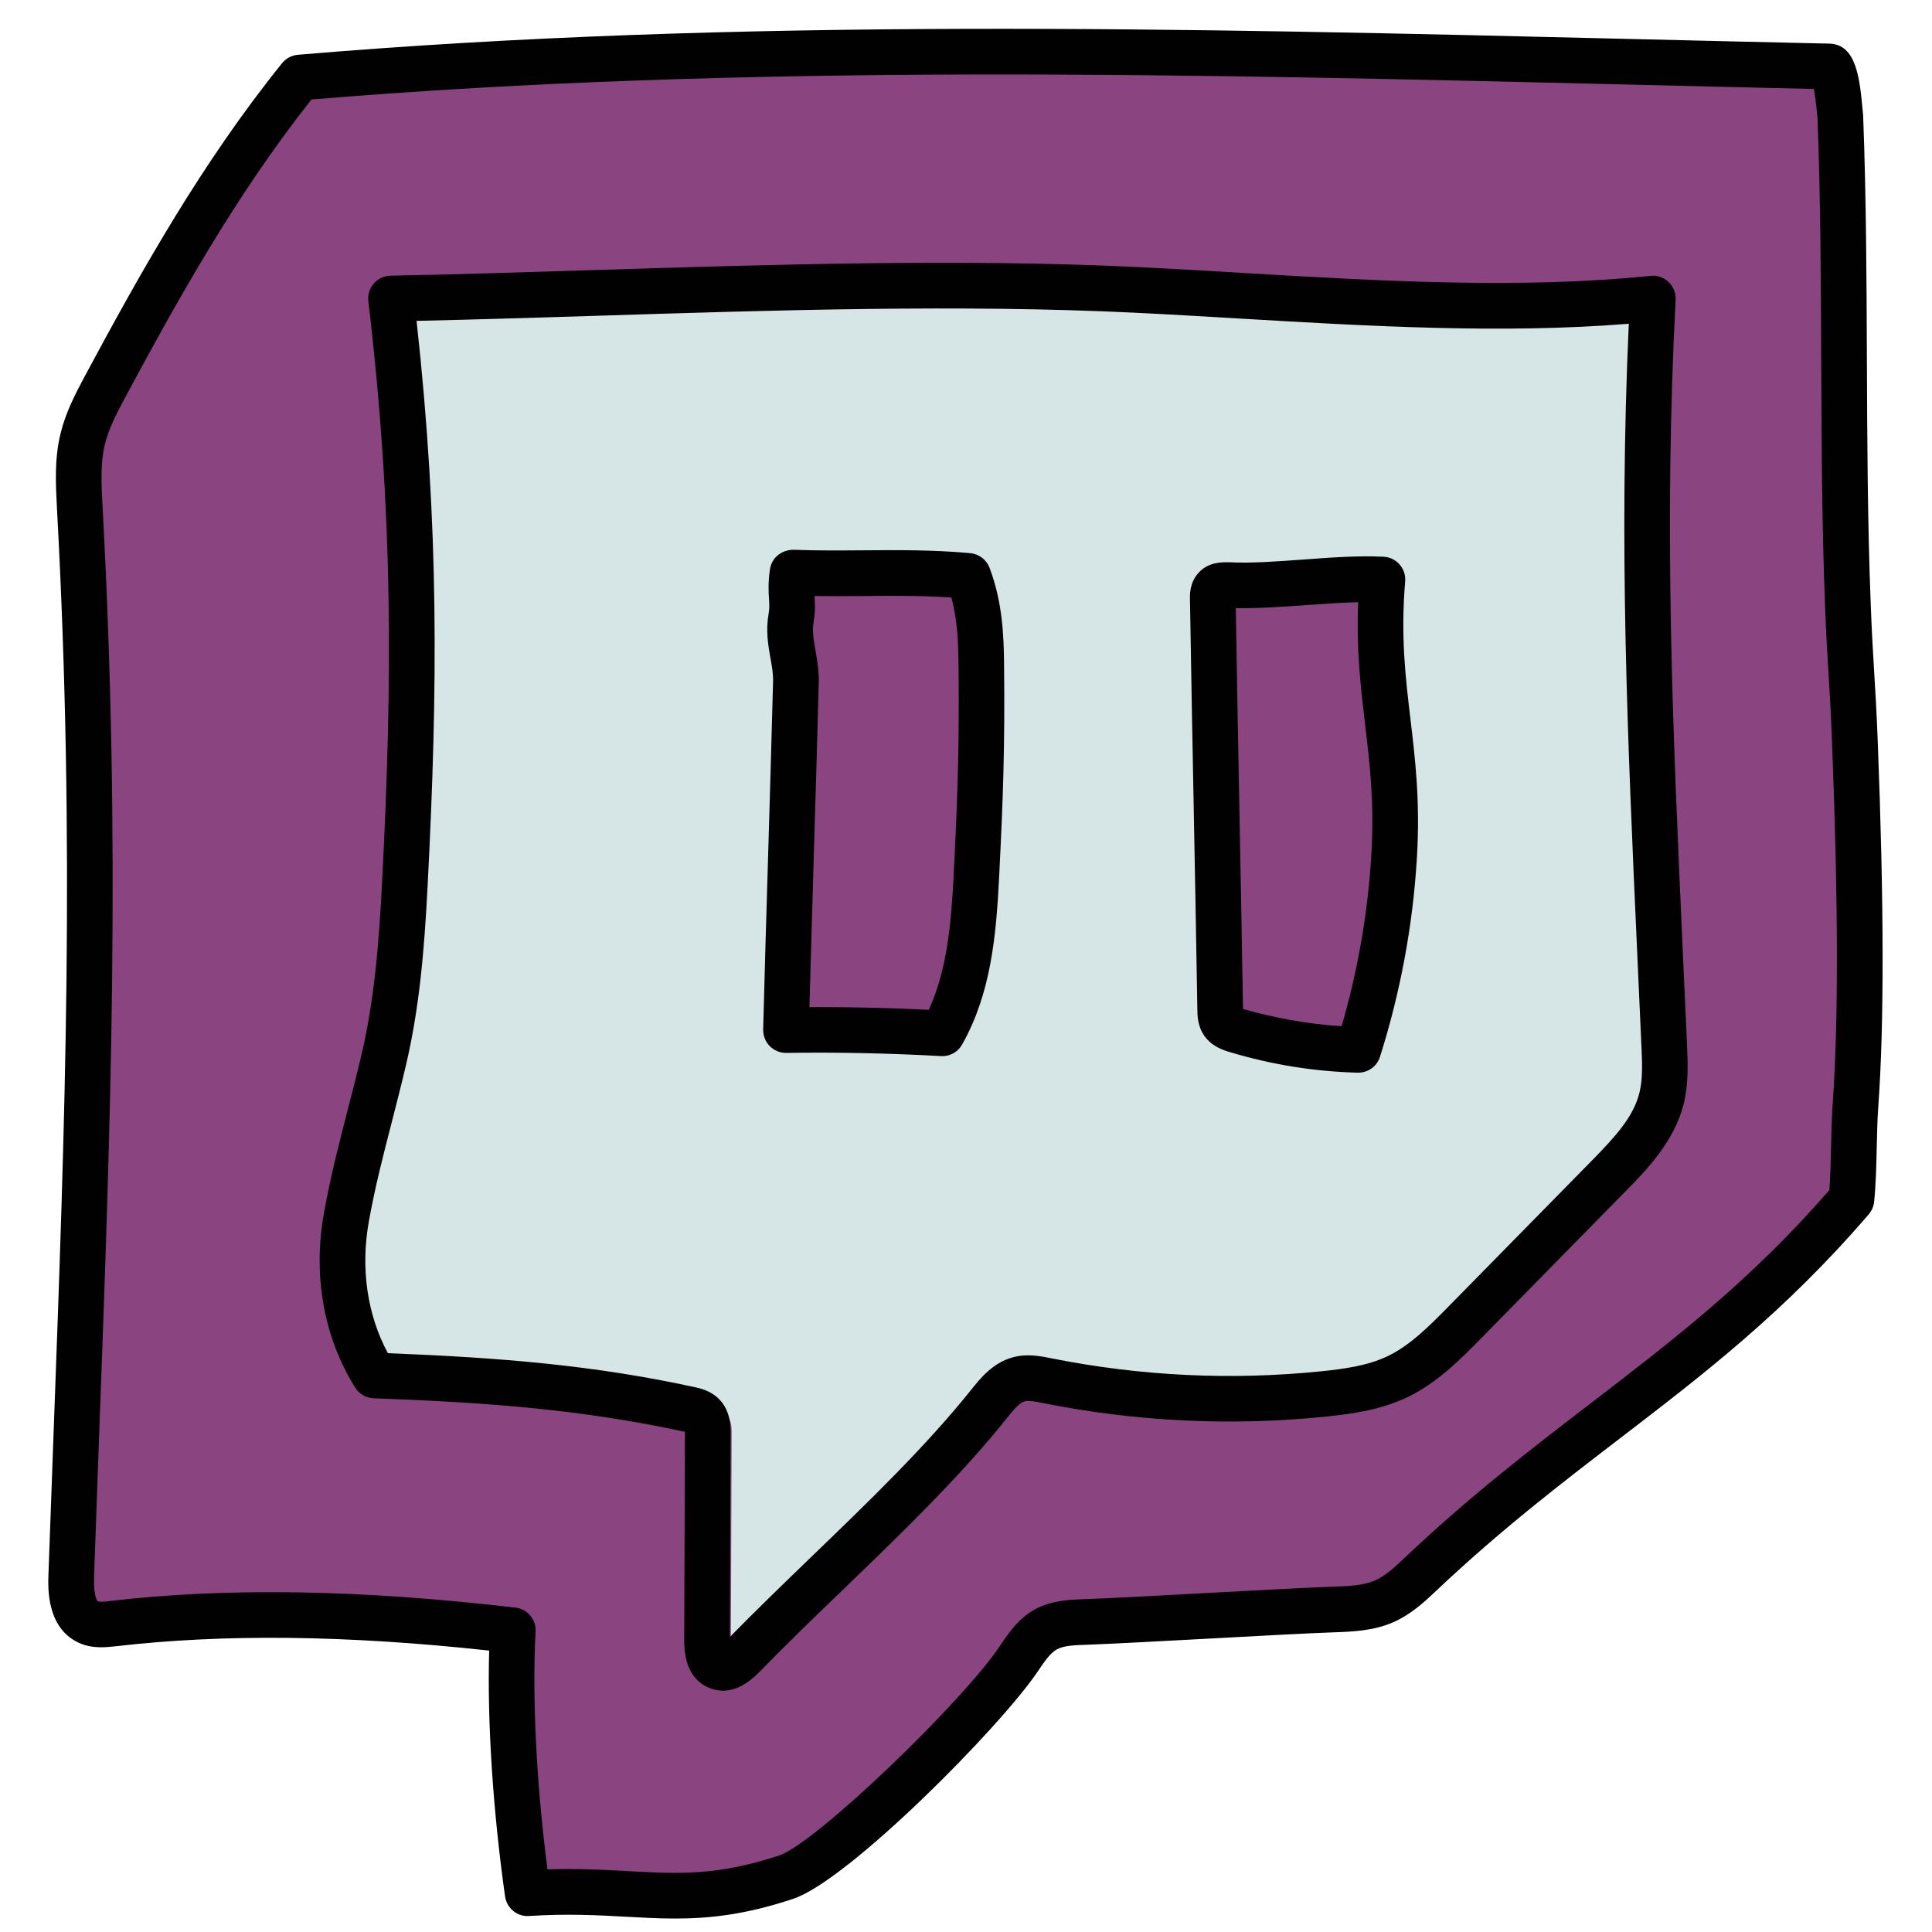 <svg xmlns="http://www.w3.org/2000/svg" width="375" viewBox="0 0 375 375" height="375" version="1.0"><defs><clipPath id="a"><path d="M 9 5 L 365.906 5 L 365.906 373 L 9 373 Z M 9 5"/></clipPath></defs><path fill="#D6E5E5" d="M 72.68 266.984 C 93.965 267.773 112.934 269.016 133.75 273.535 C 134.715 273.746 135.742 273.988 136.434 274.707 C 137.336 275.645 137.383 277.082 137.383 278.383 C 137.328 291.73 137.285 305.07 137.23 318.418 C 137.223 320.379 137.496 322.777 139.312 323.516 C 141.113 324.25 142.988 322.734 144.336 321.344 C 159.484 305.746 178.484 289.398 192.059 272.41 C 193.605 270.469 195.309 268.414 197.699 267.746 C 199.523 267.242 201.473 267.641 203.332 268.012 C 220.98 271.531 239.148 272.391 257.043 270.559 C 261.891 270.062 266.812 269.344 271.207 267.242 C 276.293 264.812 280.359 260.711 284.301 256.695 C 293.566 247.266 302.832 237.824 312.098 228.395 C 316.441 223.973 320.965 219.246 322.473 213.23 C 323.305 209.906 323.156 206.422 323.004 203 C 320.797 152.047 318.184 108.875 320.816 57.957 C 288.43 61.27 252.961 57.832 220.449 56.262 C 173.586 53.992 124.059 55.484 77.152 56.402 C 81.91 96.758 80.68 130.59 78.605 171.164 C 78.012 182.785 77.125 194.457 74.469 205.785 C 72.004 216.297 68.027 226.426 66.125 237.055 C 64.219 247.68 66.957 257.84 72.68 266.984 Z M 72.68 266.984"/><path fill="#8A4581" d="M 66.125 237.055 C 68.027 226.426 72.004 216.289 74.469 205.785 C 77.125 194.457 78.012 182.785 78.605 171.164 C 80.68 130.582 81.91 96.758 77.152 56.402 C 124.059 55.484 173.586 53.992 220.449 56.262 C 252.961 57.832 288.43 61.27 320.816 57.957 C 318.184 108.875 320.797 152.047 323.023 202.992 C 323.172 206.414 323.324 209.898 322.492 213.223 C 320.977 219.238 316.457 223.965 312.117 228.387 C 302.852 237.816 293.586 247.254 284.32 256.688 C 280.367 260.711 276.312 264.805 271.227 267.234 C 266.824 269.336 261.906 270.051 257.062 270.547 C 239.168 272.383 220.988 271.523 203.352 268.004 C 201.492 267.633 199.551 267.234 197.719 267.738 C 195.324 268.402 193.625 270.461 192.074 272.402 C 178.504 289.391 164.117 305.734 148.969 321.336 C 147.613 322.727 145.746 324.242 143.945 323.508 C 142.141 322.77 141.855 320.359 141.863 318.41 C 141.918 305.062 141.961 291.723 142.016 278.375 C 142.023 277.07 141.969 275.637 141.066 274.695 C 140.375 273.977 139.348 273.738 138.383 273.527 C 117.566 269.008 93.984 267.766 72.695 266.977 C 66.957 257.84 64.219 247.68 66.125 237.055 Z M 99.539 316.441 C 98.688 332.449 100.176 351.594 102.41 367.469 C 123.59 366.094 132.395 371.031 152.547 364.383 C 161.523 361.422 190.559 332.652 197.566 322.23 C 199.074 319.988 200.605 317.613 202.961 316.293 C 205.184 315.051 207.844 314.934 210.387 314.848 C 220.59 314.492 248.762 312.773 258.957 312.418 C 262.242 312.305 265.629 312.172 268.641 310.848 C 271.367 309.652 273.602 307.578 275.77 305.531 C 306.191 276.762 332.074 264.582 359.359 232.828 C 359.945 227.152 359.73 220.25 360.141 214.559 C 361.617 193.988 360.82 164.465 360.023 143.848 C 359.562 132.023 359.113 129.074 358.652 117.25 C 357.43 85.555 358.41 54.145 357.18 22.449 C 357.242 24.141 356.621 12.938 354.922 12.895 C 256.582 10.766 156.223 6.734 58.195 15.047 C 43.102 33.777 31.727 53.969 20.344 75.16 C 18.613 78.367 16.922 81.637 16.062 85.184 C 15 89.551 15.25 94.125 15.488 98.621 C 19.547 173.516 16.461 230.859 13.832 305.816 C 13.715 309.211 14.035 313.383 17.109 314.828 C 18.59 315.52 20.309 315.336 21.93 315.148 C 47.414 312.188 74.043 313.465 99.539 316.441 Z M 99.539 316.441"/><path fill="#010101" d="M 140.324 328.16 C 139.418 328.16 138.535 327.973 137.641 327.609 C 135.426 326.707 132.777 324.383 132.801 318.391 L 132.953 278.355 C 132.953 278.188 132.953 278.047 132.953 277.914 C 112.863 273.59 95.004 272.23 72.52 271.406 C 71.051 271.348 69.711 270.566 68.934 269.324 C 62.855 259.609 60.703 247.609 62.863 235.531 C 64.129 228.465 65.84 221.828 67.488 215.41 C 68.391 211.926 69.297 208.418 70.156 204.766 C 72.59 194.367 73.531 183.723 74.176 170.934 C 76.152 132.273 76.391 99.977 71.5 58.461 C 71.352 57.211 71.73 55.98 72.555 55.031 C 73.379 54.082 74.566 53.531 75.805 53.508 C 88.848 53.258 102.188 52.832 115.652 52.406 C 150.555 51.324 186.664 50.191 220.66 51.832 C 227.312 52.148 234.102 52.547 240.949 52.957 C 267.488 54.535 294.957 56.137 320.363 53.543 C 321.648 53.383 322.934 53.844 323.871 54.738 C 324.812 55.633 325.309 56.883 325.238 58.176 C 322.926 102.926 324.66 141.059 326.652 185.195 L 327.453 202.789 C 327.609 206.547 327.77 210.359 326.797 214.285 C 324.934 221.66 319.586 227.102 315.27 231.48 L 287.473 259.781 C 283.477 263.84 278.949 268.438 273.129 271.223 C 267.902 273.703 262.324 274.449 257.504 274.945 C 239.086 276.852 220.582 275.953 202.465 272.34 C 201.059 272.062 199.656 271.77 198.879 272 C 197.805 272.293 196.477 273.953 195.52 275.156 C 186.336 286.672 174.793 297.785 163.641 308.543 C 158.066 313.906 152.574 319.207 147.516 324.418 C 145.098 326.918 142.695 328.16 140.324 328.16 Z M 75.285 262.652 C 97.367 263.527 115.227 264.992 134.699 269.211 C 135.84 269.449 137.992 269.91 139.648 271.648 C 141.836 273.926 141.82 276.957 141.812 278.41 L 141.66 317.746 C 146.648 312.641 152.035 307.445 157.492 302.172 C 168.441 291.625 179.77 280.695 188.602 269.637 C 190.223 267.605 192.668 264.547 196.512 263.477 C 199.328 262.68 202.004 263.227 204.148 263.66 C 221.434 267.109 239.059 267.953 256.602 266.152 C 260.684 265.727 265.371 265.125 269.32 263.246 C 273.734 261.137 277.516 257.289 281.164 253.586 L 308.965 225.285 C 313.488 220.684 317.035 216.801 318.203 212.148 C 318.875 209.473 318.754 206.449 318.609 203.258 L 317.812 185.613 C 315.883 142.926 314.199 105.824 316.148 62.84 C 291.531 64.832 265.582 63.301 240.426 61.82 C 233.605 61.422 226.863 61.012 220.234 60.695 C 186.59 59.062 150.668 60.188 115.945 61.289 C 104.109 61.66 92.379 62.023 80.855 62.281 C 85.25 102.113 84.957 133.789 83.027 171.406 C 82.363 184.672 81.379 195.777 78.781 206.812 C 77.914 210.527 76.992 214.098 76.082 217.645 C 74.398 224.195 72.793 230.379 71.59 237.105 C 69.961 246.184 71.27 255.172 75.285 262.652 Z M 133.645 278.082 L 133.73 278.082 Z M 133.645 278.082"/><g clip-path="url(#a)"><path fill="#010101" d="M 131.066 372.387 C 127.895 372.387 124.785 372.219 121.535 372.039 C 115.934 371.73 110.152 371.422 102.699 371.891 C 100.414 372.086 98.359 370.383 98.031 368.09 C 95.656 351.273 94.559 334.168 94.949 320.379 C 67.266 317.371 43.508 317.098 22.434 319.543 C 20.609 319.73 17.863 320.086 15.223 318.828 C 9.039 315.93 9.312 308.191 9.402 305.656 L 10.387 278.523 C 12.652 217.211 14.609 164.25 11.066 98.852 C 10.812 94.039 10.535 89.109 11.758 84.129 C 12.715 80.168 14.523 76.629 16.438 73.059 C 27.242 52.938 39.105 31.676 54.742 12.273 C 55.504 11.324 56.609 10.742 57.812 10.633 C 143.219 3.383 231.16 5.492 316.254 7.559 C 329.207 7.871 342.141 8.18 355.035 8.465 C 360.336 8.578 360.973 15.199 361.559 21.633 C 361.594 21.836 361.617 22.051 361.629 22.262 C 361.629 22.273 361.629 22.273 361.629 22.281 C 362.238 38.207 362.301 54.277 362.363 69.824 C 362.426 85.297 362.488 101.297 363.098 117.062 C 363.32 122.977 363.551 126.652 363.77 130.352 C 364 134.047 364.23 137.75 364.461 143.664 C 365.695 175.465 365.73 198.758 364.57 214.859 C 364.391 217.289 364.34 219.957 364.277 222.652 C 364.195 226.285 364.109 229.973 363.77 233.25 C 363.684 234.156 363.312 234.996 362.727 235.688 C 346.453 254.629 330.879 266.57 314.395 279.215 C 303.027 287.93 291.273 296.953 278.816 308.723 C 276.648 310.777 273.938 313.34 270.418 314.883 C 266.574 316.559 262.445 316.707 259.125 316.824 C 254.039 317 244.465 317.516 234.906 318.039 C 225.285 318.559 215.664 319.074 210.555 319.262 C 208.633 319.324 206.469 319.402 205.125 320.148 C 203.805 320.891 202.66 322.594 201.445 324.402 C 194.164 335.23 164.613 365.059 153.949 368.566 C 144.719 371.633 137.746 372.387 131.066 372.387 Z M 110.355 362.777 C 114.688 362.777 118.504 362.992 122.012 363.188 C 131.598 363.719 139.137 364.125 151.164 360.172 C 158.395 357.781 186.848 330.234 193.891 319.746 C 195.652 317.125 197.609 314.199 200.793 312.418 C 204.016 310.629 207.613 310.504 210.234 310.406 C 215.301 310.23 224.852 309.715 234.41 309.191 C 244.047 308.668 253.688 308.156 258.805 307.969 C 261.641 307.871 264.574 307.773 266.867 306.773 C 268.969 305.852 270.961 303.961 272.723 302.289 C 285.508 290.199 297.449 281.043 309.008 272.188 C 324.793 260.07 339.73 248.621 355.082 230.992 C 355.285 228.289 355.348 225.355 355.41 222.465 C 355.48 219.621 355.543 216.801 355.719 214.223 C 356.852 198.453 356.816 175.48 355.594 144.008 C 355.375 138.184 355.145 134.535 354.922 130.898 C 354.691 127.148 354.461 123.41 354.23 117.41 C 353.621 101.492 353.559 85.414 353.496 69.867 C 353.434 54.48 353.371 38.57 352.777 22.875 C 352.762 22.777 352.742 22.68 352.734 22.574 C 352.504 20.004 352.266 18.328 352.07 17.266 C 340.074 17 328.062 16.707 316.031 16.414 C 231.859 14.383 144.812 12.281 60.453 19.312 C 45.871 37.738 34.578 58.016 24.242 77.25 C 22.547 80.414 21.086 83.277 20.359 86.238 C 19.457 89.953 19.68 94.02 19.91 98.328 C 23.469 164.199 21.512 217.332 19.234 278.863 L 18.262 305.973 C 18.109 310.141 18.977 310.812 18.988 310.812 C 19.379 311 20.75 310.84 21.406 310.742 C 44.191 308.094 69.926 308.527 100.051 312.035 C 102.383 312.312 104.09 314.34 103.957 316.672 C 103.277 329.508 104.109 346.145 106.262 362.84 C 107.68 362.805 109.043 362.777 110.355 362.777 Z M 354.844 17.328 C 354.852 17.328 354.852 17.328 354.859 17.328 C 354.852 17.328 354.852 17.328 354.844 17.328 Z M 354.844 17.328"/></g><path fill="#8A4581" d="M 187.945 111.773 C 176.43 110.734 165.395 111.551 153.832 111.145 C 153.223 115.23 154.125 116.676 153.551 119.898 C 152.77 124.324 154.594 127.965 154.48 132.449 C 153.832 156.965 153.188 175.41 152.547 199.926 C 162.664 199.793 172.789 200.008 182.898 200.562 C 188.133 191.277 188.992 180.426 189.523 169.941 C 190.32 154.352 190.641 144.805 190.48 129.199 C 190.418 123.082 190.117 117.535 187.945 111.773 Z M 187.945 111.773"/><path fill="#010101" d="M 182.906 204.996 C 182.828 204.996 182.738 204.996 182.668 204.988 C 172.754 204.438 162.664 204.215 152.617 204.367 C 152.594 204.367 152.574 204.367 152.559 204.367 C 151.371 204.367 150.234 203.887 149.41 203.055 C 148.562 202.195 148.109 201.023 148.129 199.828 C 148.445 187.543 148.773 176.793 149.094 166.043 C 149.41 155.309 149.73 144.586 150.051 132.344 C 150.094 130.703 149.809 129.215 149.543 127.746 C 149.102 125.246 148.605 122.398 149.191 119.121 C 149.375 118.082 149.332 117.348 149.262 116.23 C 149.172 114.812 149.074 113.059 149.449 110.496 C 149.773 108.262 151.688 106.73 153.984 106.711 C 158.555 106.891 163.027 106.844 167.465 106.816 C 174.234 106.758 181.207 106.711 188.328 107.367 C 190.02 107.527 191.473 108.637 192.074 110.211 C 194.562 116.832 194.84 123.207 194.891 129.152 C 195.051 144.922 194.723 154.547 193.934 170.172 C 193.352 181.66 192.359 192.793 186.742 202.746 C 185.973 204.137 184.492 204.996 182.906 204.996 Z M 158.324 195.469 C 165.66 195.469 173.004 195.645 180.273 196 C 183.871 188.211 184.625 179.125 185.113 169.719 C 185.891 154.289 186.211 144.781 186.051 129.242 C 186.008 124.766 185.855 120.371 184.652 115.973 C 178.965 115.609 173.391 115.621 167.535 115.691 C 164.402 115.707 161.273 115.734 158.109 115.691 C 158.109 115.699 158.109 115.699 158.109 115.707 C 158.191 117.055 158.289 118.598 157.926 120.68 C 157.613 122.426 157.926 124.191 158.281 126.219 C 158.605 128.09 158.98 130.199 158.918 132.594 C 158.598 144.84 158.281 155.582 157.953 166.316 C 157.676 175.711 157.395 185.09 157.109 195.484 C 157.508 195.469 157.918 195.469 158.324 195.469 Z M 158.324 195.469"/><path fill="#8A4581" d="M 268.34 112.492 C 259.035 112.074 247.645 113.988 238.344 113.57 C 237.484 113.535 236.508 113.535 235.926 114.164 C 235.41 114.723 235.395 115.559 235.402 116.312 C 235.879 145.797 236.359 166.422 236.836 195.91 C 236.855 196.816 236.883 197.773 237.402 198.508 C 237.973 199.316 238.973 199.66 239.91 199.945 C 247.602 202.266 255.609 203.559 263.645 203.773 C 267.504 191.578 269.852 178.902 270.613 166.129 C 271.891 144.539 266.547 134.047 268.34 112.492 Z M 268.34 112.492"/><path fill="#010101" d="M 263.645 208.203 C 263.609 208.203 263.562 208.203 263.527 208.203 C 255.121 207.992 246.742 206.637 238.617 204.188 C 237.512 203.852 235.242 203.16 233.762 201.051 C 232.441 199.164 232.418 197.082 232.406 195.965 C 232.176 181.641 231.938 169.391 231.707 157.188 C 231.469 144.328 231.211 131.52 230.973 116.383 C 230.945 115.406 230.895 113.051 232.684 111.133 C 234.668 108.973 237.457 109.141 238.512 109.133 C 242.906 109.363 248.043 108.965 253.012 108.602 C 258.223 108.227 263.617 107.812 268.523 108.059 C 269.73 108.113 270.863 108.645 271.652 109.559 C 272.449 110.461 272.848 111.648 272.742 112.844 C 271.855 123.508 272.785 131.273 273.758 139.496 C 274.699 147.375 275.672 155.531 275.027 166.379 C 274.254 179.488 271.848 192.516 267.859 205.102 C 267.285 206.965 265.574 208.203 263.645 208.203 Z M 239.867 118.047 C 240.098 132.574 240.336 144.77 240.566 157.012 C 240.797 169.215 241.035 181.473 241.266 195.84 C 247.469 197.613 253.918 198.766 260.402 199.191 C 263.57 188.305 265.512 177.121 266.176 165.863 C 266.77 155.789 265.895 148.387 264.953 140.551 C 264.113 133.434 263.246 126.113 263.617 116.887 C 260.402 116.957 256.98 117.207 253.641 117.445 C 249.043 117.773 244.27 118.102 239.867 118.047 Z M 239.867 118.047"/></svg>